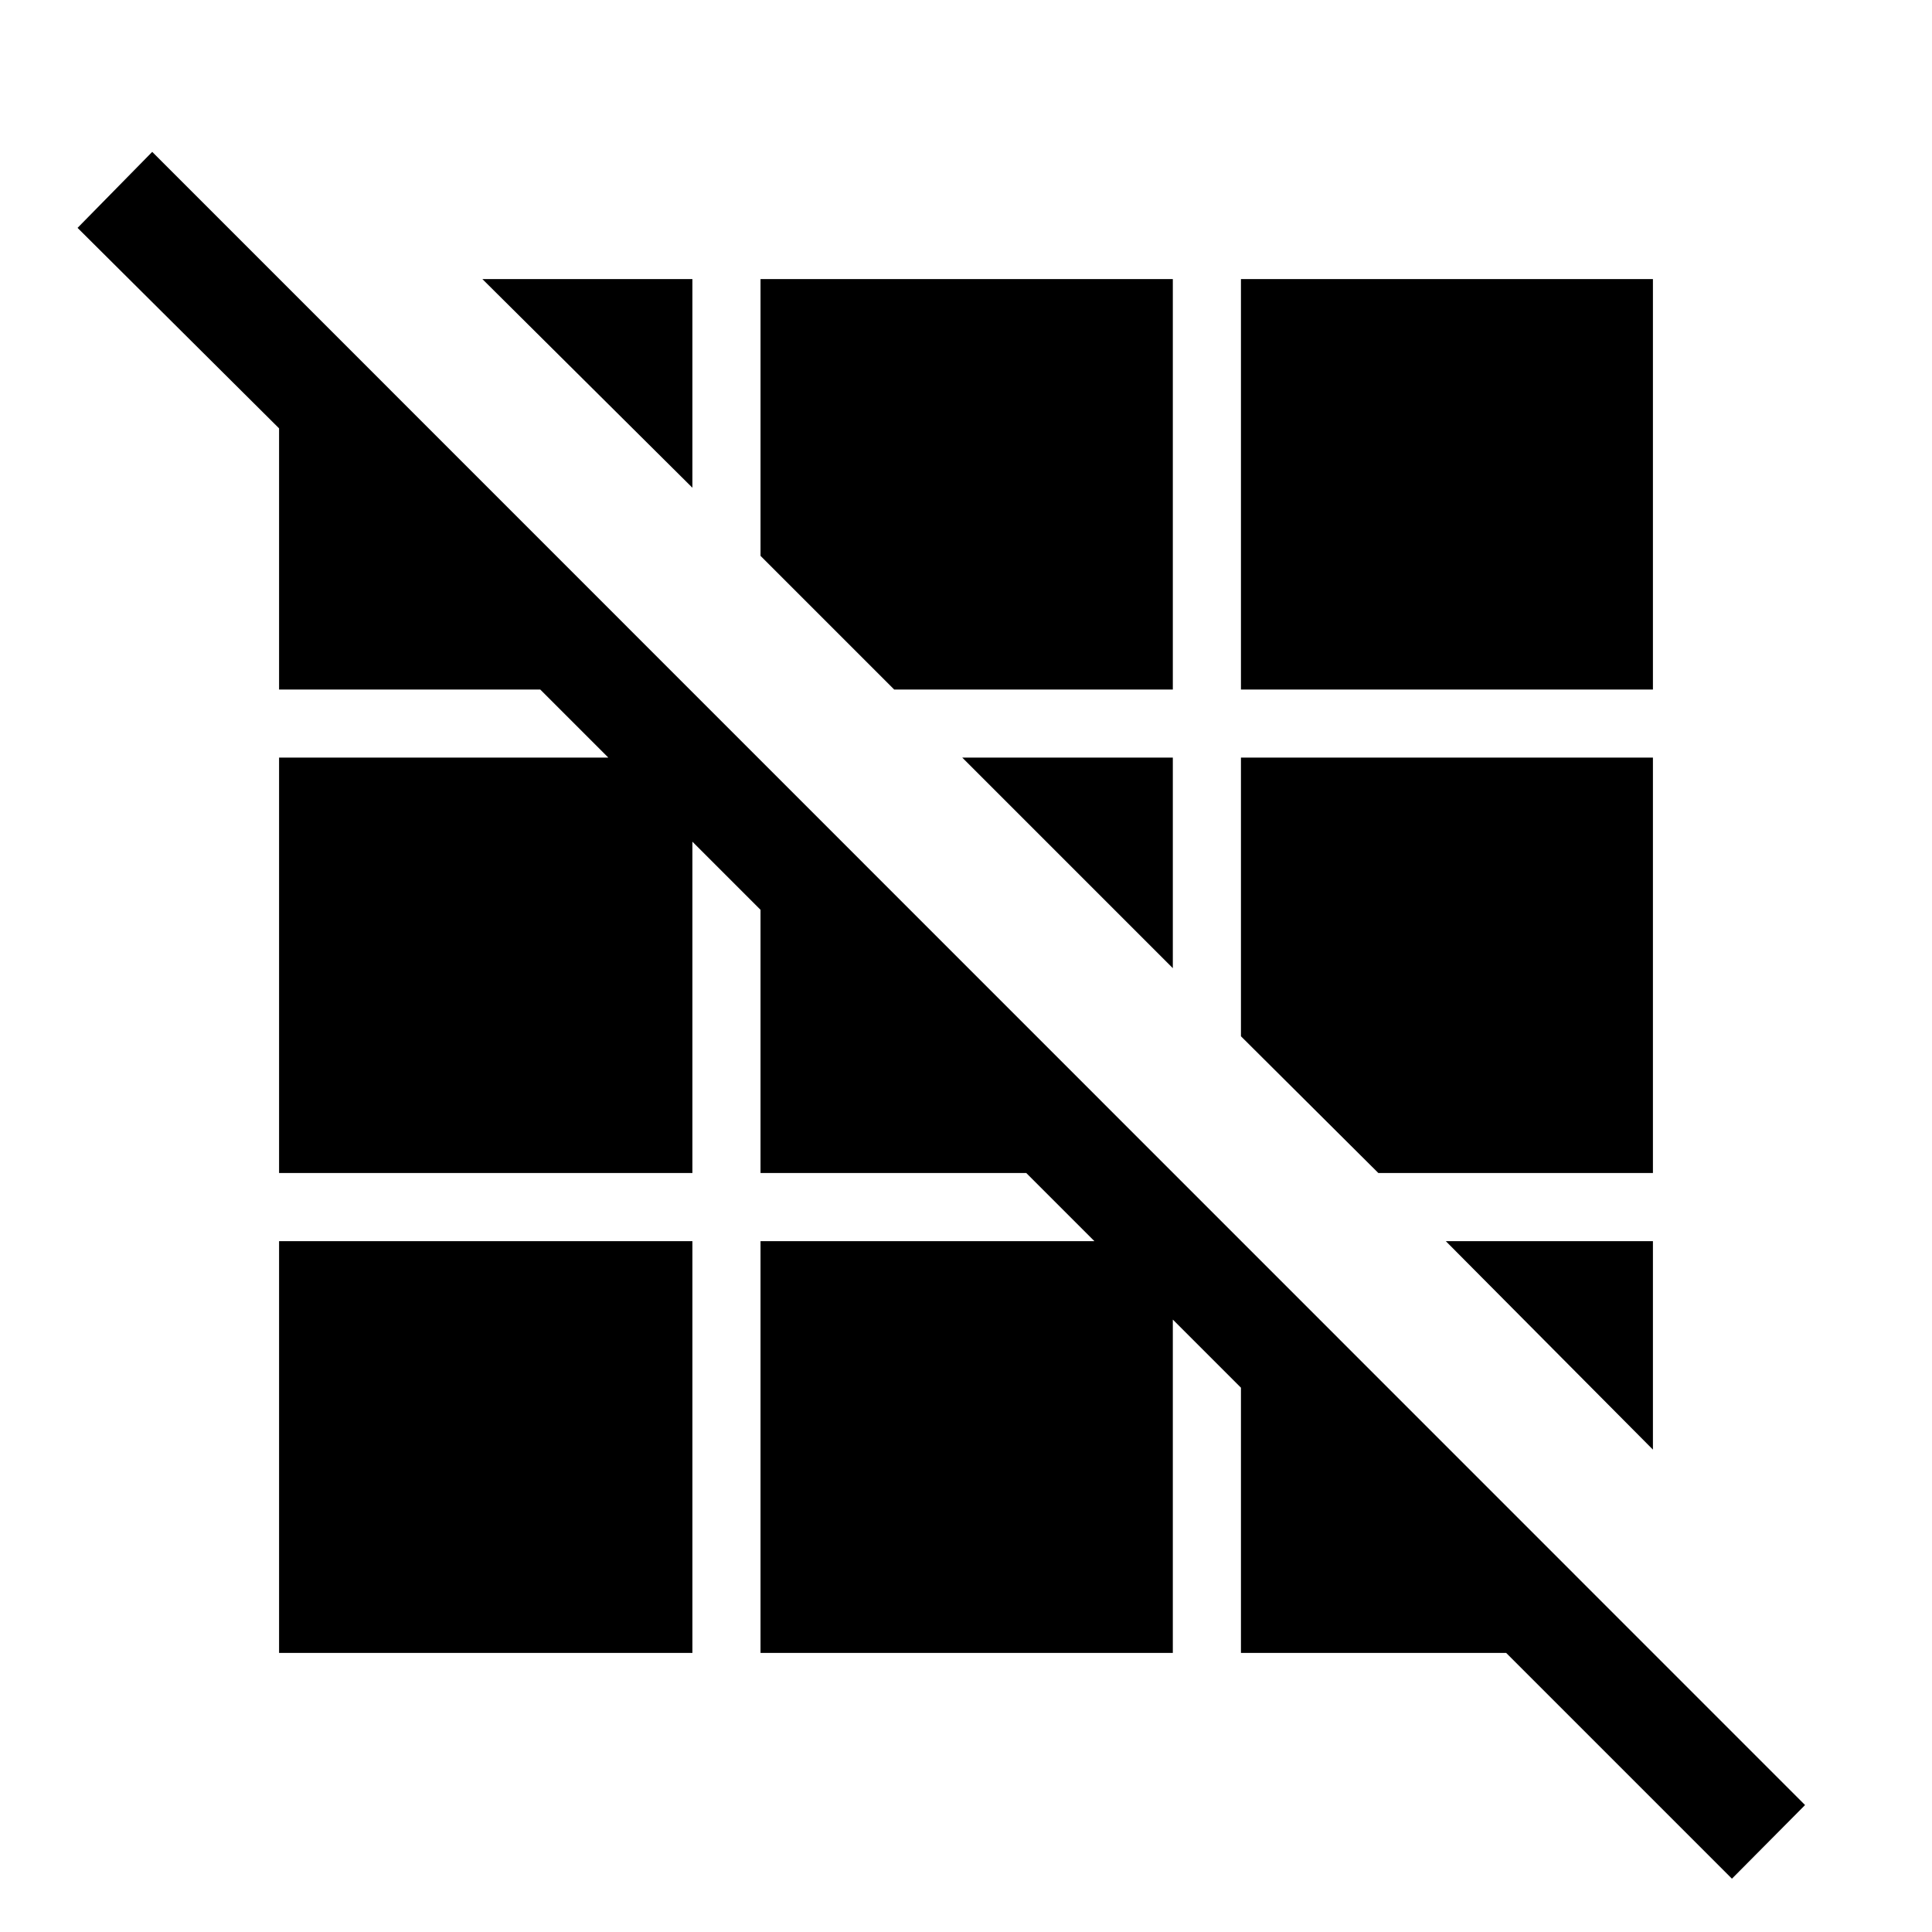 <svg xmlns="http://www.w3.org/2000/svg" height="40" viewBox="0 -960 960 960" width="40"><path d="M860.59-26.49 748.41-138.67H616.62v-131.79l-33.85-33.85v165.64H377.9v-204.61h165.9l-33.85-33.85H377.9v-130.79l-33.85-33.85v164.64H138.67v-206.41h163.61l-33.84-33.84H138.67v-129.77L38.54-846.77l37.1-37.77L896.92-63.08l-36.33 36.59ZM138.67-138.67v-204.61h205.38v204.61H138.67Zm682.66-101.02L718.41-343.28h102.92v103.59ZM684.9-377.13l-68.28-67.95v-138.46h204.71v206.41H684.9ZM582.77-478.92 478.15-583.54h104.62v104.62ZM444.31-617.38l-66.41-66.41v-137.54h204.87v203.95H444.31Zm172.31 0v-203.95h204.71v203.95H616.62ZM344.05-717.64 239.69-821.33h104.36v103.69Z"/></svg>